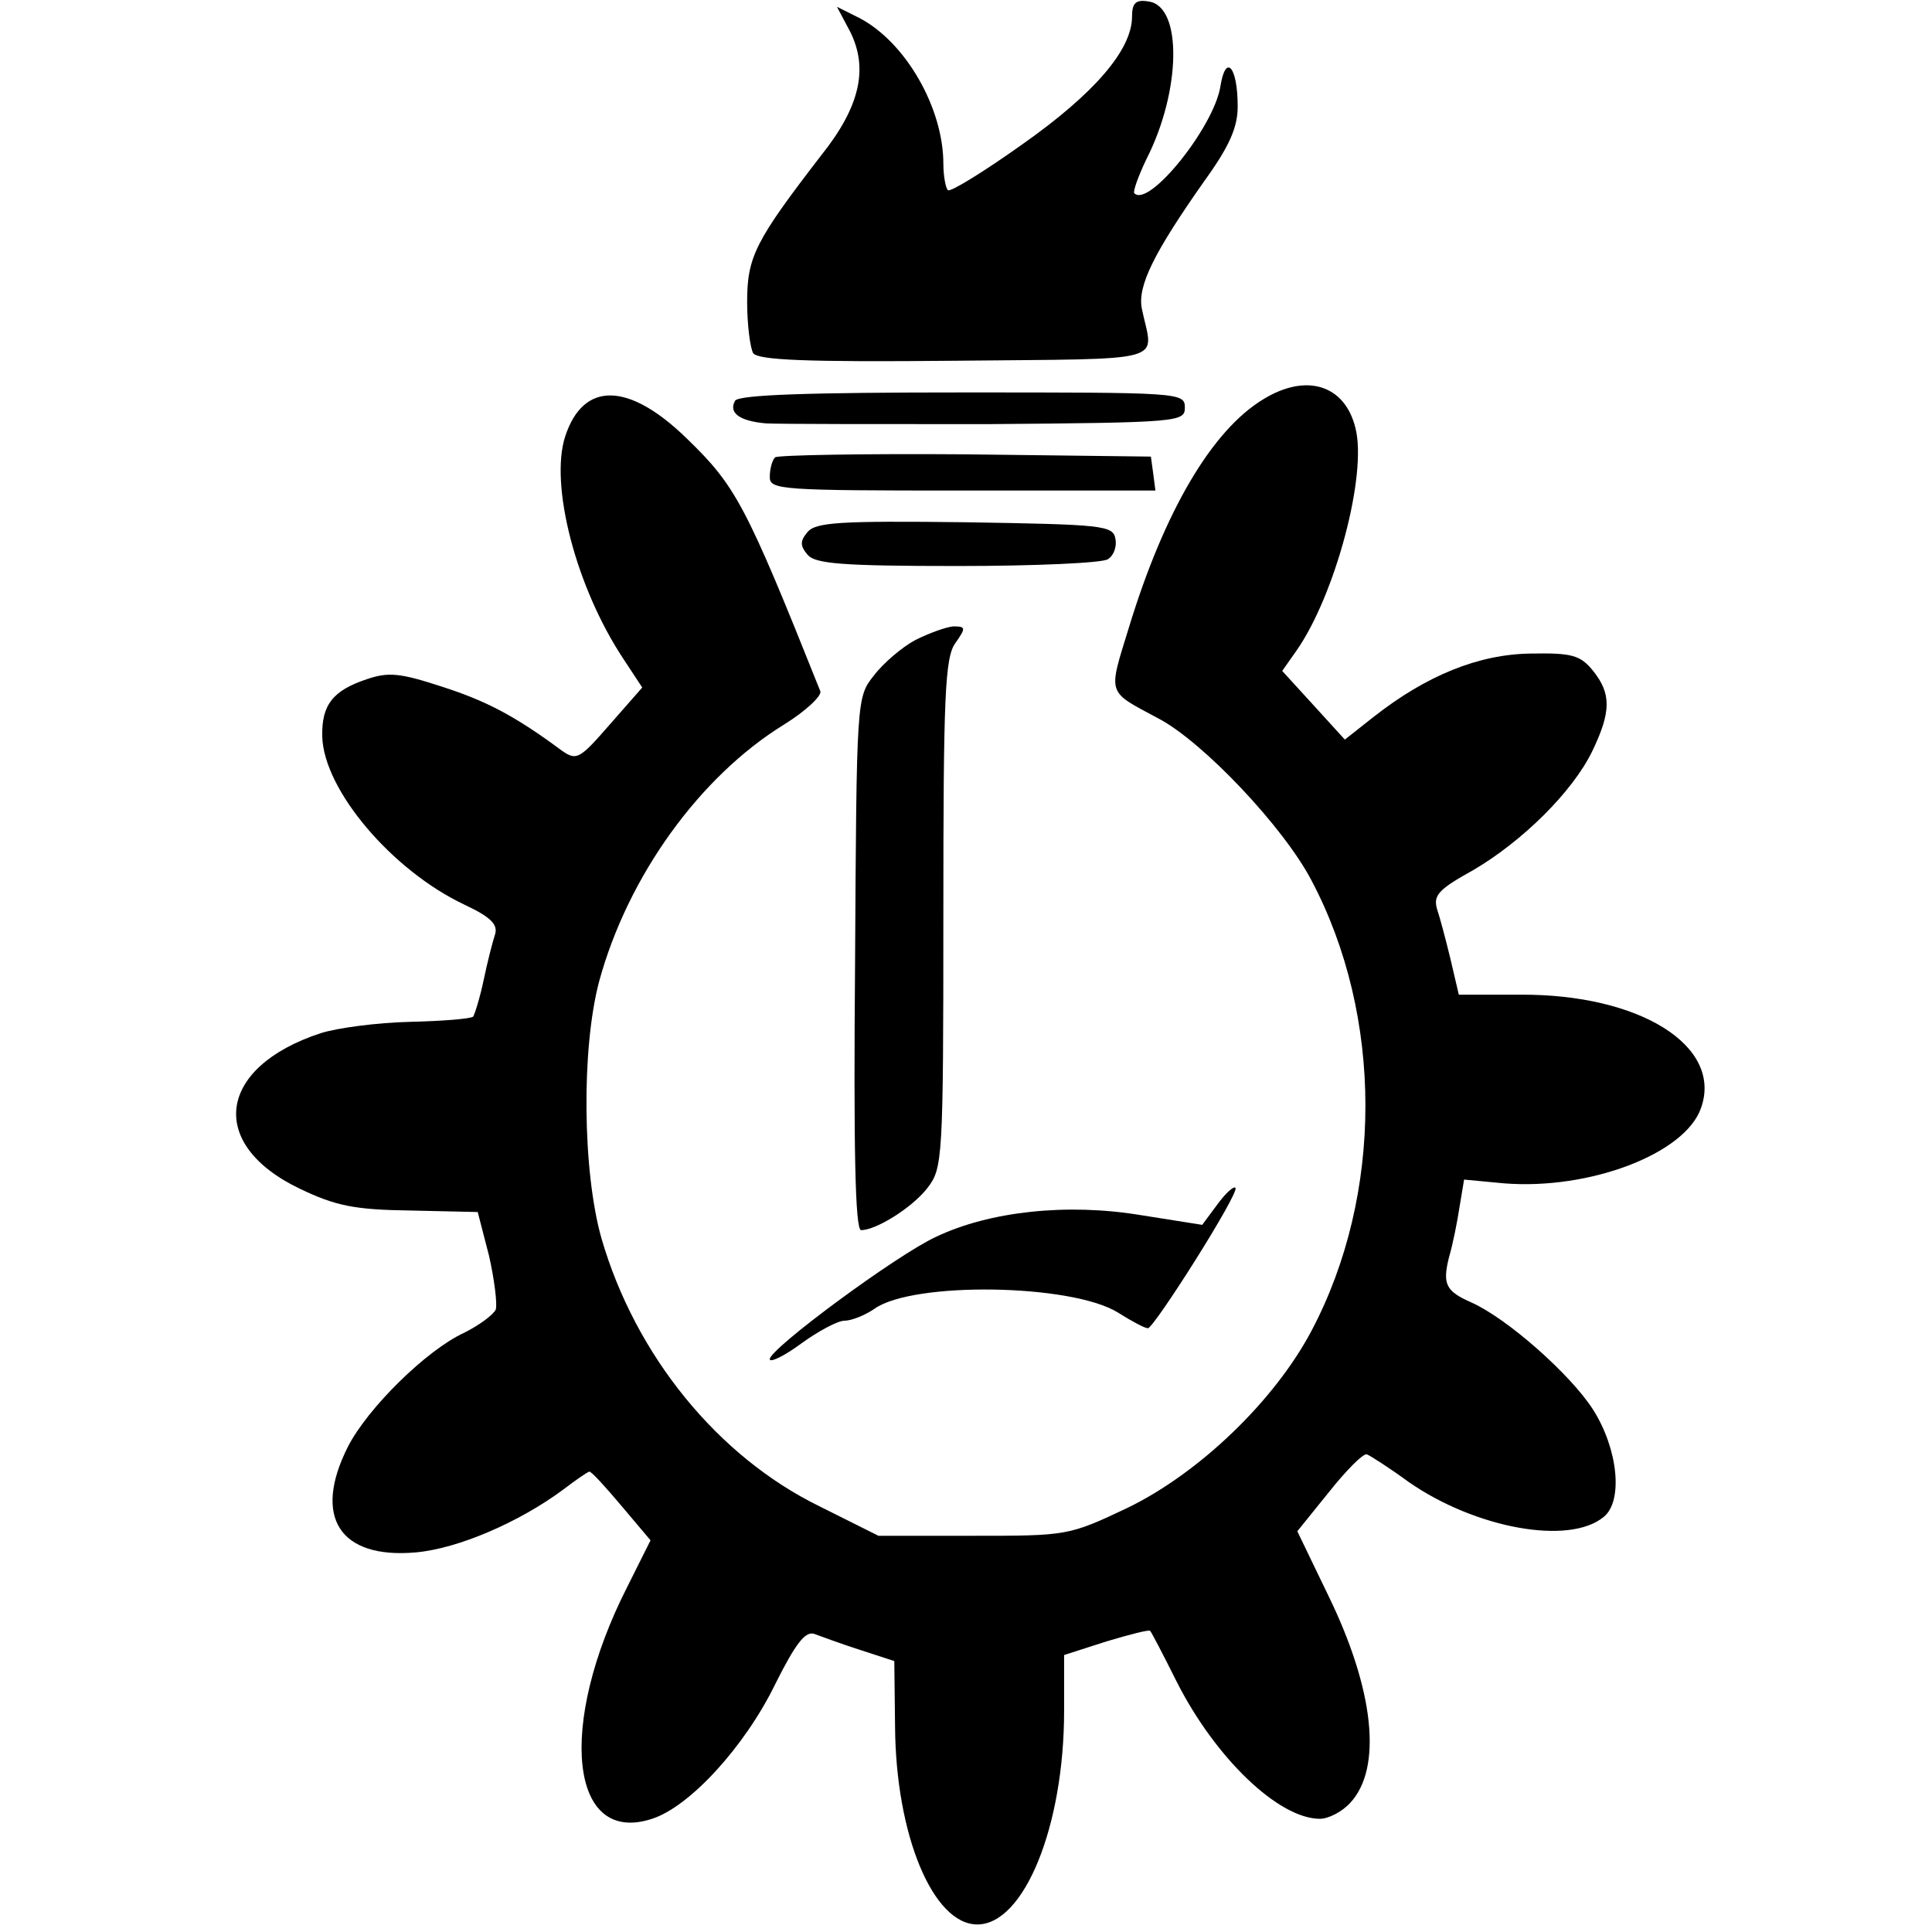 <?xml version="1.0" standalone="no"?>
<!DOCTYPE svg PUBLIC "-//W3C//DTD SVG 20010904//EN"
 "http://www.w3.org/TR/2001/REC-SVG-20010904/DTD/svg10.dtd">
<svg version="1.0" xmlns="http://www.w3.org/2000/svg"
 width="256pt" height="256pt" viewBox="0 0 256 256"
 preserveAspectRatio="xMidYMid meet">
<g transform="translate(0,256) scale(0.1,-0.1)"
fill="#000000" stroke="none">
<path d="M1500 2538 c0 -44 -50 -102 -145 -169 -52 -37 -96 -64 -99 -61 -3 3
-6 19 -6 35 0 74 -50 161 -111 193 l-30 15 17 -32 c25 -49 14 -100 -38 -165
-87 -113 -98 -134 -98 -194 0 -30 4 -61 8 -68 7 -9 67 -12 268 -10 289 3 262
-4 247 69 -6 30 16 74 82 168 34 47 45 72 45 100 0 53 -16 71 -23 26 -9 -54
-95 -161 -114 -141 -2 2 5 22 16 45 46 90 48 203 3 209 -17 3 -22 -2 -22 -20z"/>
<path d="M1674 2031 c-68 -41 -131 -148 -178 -302 -28 -91 -30 -84 39 -121 59
-31 166 -144 203 -215 95 -180 95 -416 0 -596 -49 -93 -149 -189 -244 -235
-78 -37 -80 -37 -205 -37 l-125 0 -78 39 c-135 66 -244 200 -289 355 -25 88
-27 251 -3 341 38 139 133 271 245 340 29 18 50 38 48 44 -99 248 -112 272
-177 335 -77 75 -137 76 -161 3 -21 -64 14 -200 77 -295 l25 -38 -43 -49 c-40
-46 -44 -48 -63 -35 -62 46 -100 66 -159 85 -55 18 -71 20 -100 10 -45 -15
-60 -34 -59 -76 2 -71 93 -178 189 -223 34 -16 44 -26 40 -39 -3 -9 -10 -36
-15 -60 -5 -24 -12 -46 -14 -49 -3 -3 -41 -6 -84 -7 -43 -1 -96 -8 -118 -15
-137 -45 -151 -147 -28 -206 48 -23 73 -28 147 -29 l89 -2 15 -58 c7 -31 11
-63 9 -71 -3 -7 -22 -21 -42 -31 -50 -23 -128 -100 -154 -151 -47 -93 -11
-149 90 -140 56 5 137 40 195 83 17 13 33 24 35 24 3 0 22 -21 43 -46 l38 -45
-31 -62 c-93 -183 -76 -343 33 -307 50 16 123 96 163 178 27 54 40 71 52 67 8
-3 35 -13 60 -21 l46 -15 1 -87 c1 -143 50 -262 109 -262 62 0 115 130 115
283 l0 74 56 18 c30 9 57 16 58 14 2 -2 18 -33 35 -67 51 -101 135 -182 190
-182 11 0 29 9 40 21 43 46 32 150 -29 275 l-41 85 42 52 c23 29 45 51 50 50
5 -2 30 -18 56 -37 88 -61 212 -84 258 -46 26 21 19 90 -14 142 -30 47 -114
121 -161 142 -34 15 -39 24 -30 60 5 17 11 47 14 67 l6 36 53 -5 c113 -9 240
39 261 100 29 82 -81 151 -240 150 l-81 0 -11 47 c-6 25 -14 55 -18 67 -5 18
3 26 48 51 65 38 132 104 158 158 25 52 25 76 1 106 -17 21 -28 24 -83 23 -69
-1 -138 -29 -208 -84 l-38 -30 -41 45 -42 46 19 27 c51 73 94 233 78 295 -14
57 -65 73 -122 38z"/>
<path d="M974 2029 c-9 -16 6 -27 41 -30 17 -1 148 -1 293 -1 255 2 262 3 262
22 0 20 -7 20 -294 20 -202 0 -297 -3 -302 -11z"/>
<path d="M1027 1954 c-4 -4 -7 -16 -7 -26 0 -17 14 -18 256 -18 l255 0 -3 23
-3 22 -246 3 c-135 1 -248 -1 -252 -4z"/>
<path d="M1070 1855 c-10 -12 -10 -18 0 -30 10 -12 45 -15 199 -15 102 0 192
4 199 9 8 5 12 17 10 27 -3 18 -17 19 -199 22 -166 2 -198 0 -209 -13z"/>
<path d="M1213 1712 c-17 -9 -42 -30 -55 -47 -23 -29 -23 -30 -25 -382 -2
-241 0 -353 8 -353 20 0 68 30 88 56 20 26 21 37 21 363 0 288 2 340 16 359
14 20 14 22 -3 22 -10 -1 -32 -9 -50 -18z"/>
<path d="M1613 964 l-20 -27 -82 13 c-97 16 -200 5 -271 -29 -52 -24 -220
-148 -220 -162 0 -5 19 4 42 21 22 16 48 30 57 30 9 0 27 7 40 16 51 36 260
33 322 -5 19 -12 36 -21 40 -21 8 0 122 180 116 186 -2 3 -13 -7 -24 -22z"/>
</g>
</svg>
